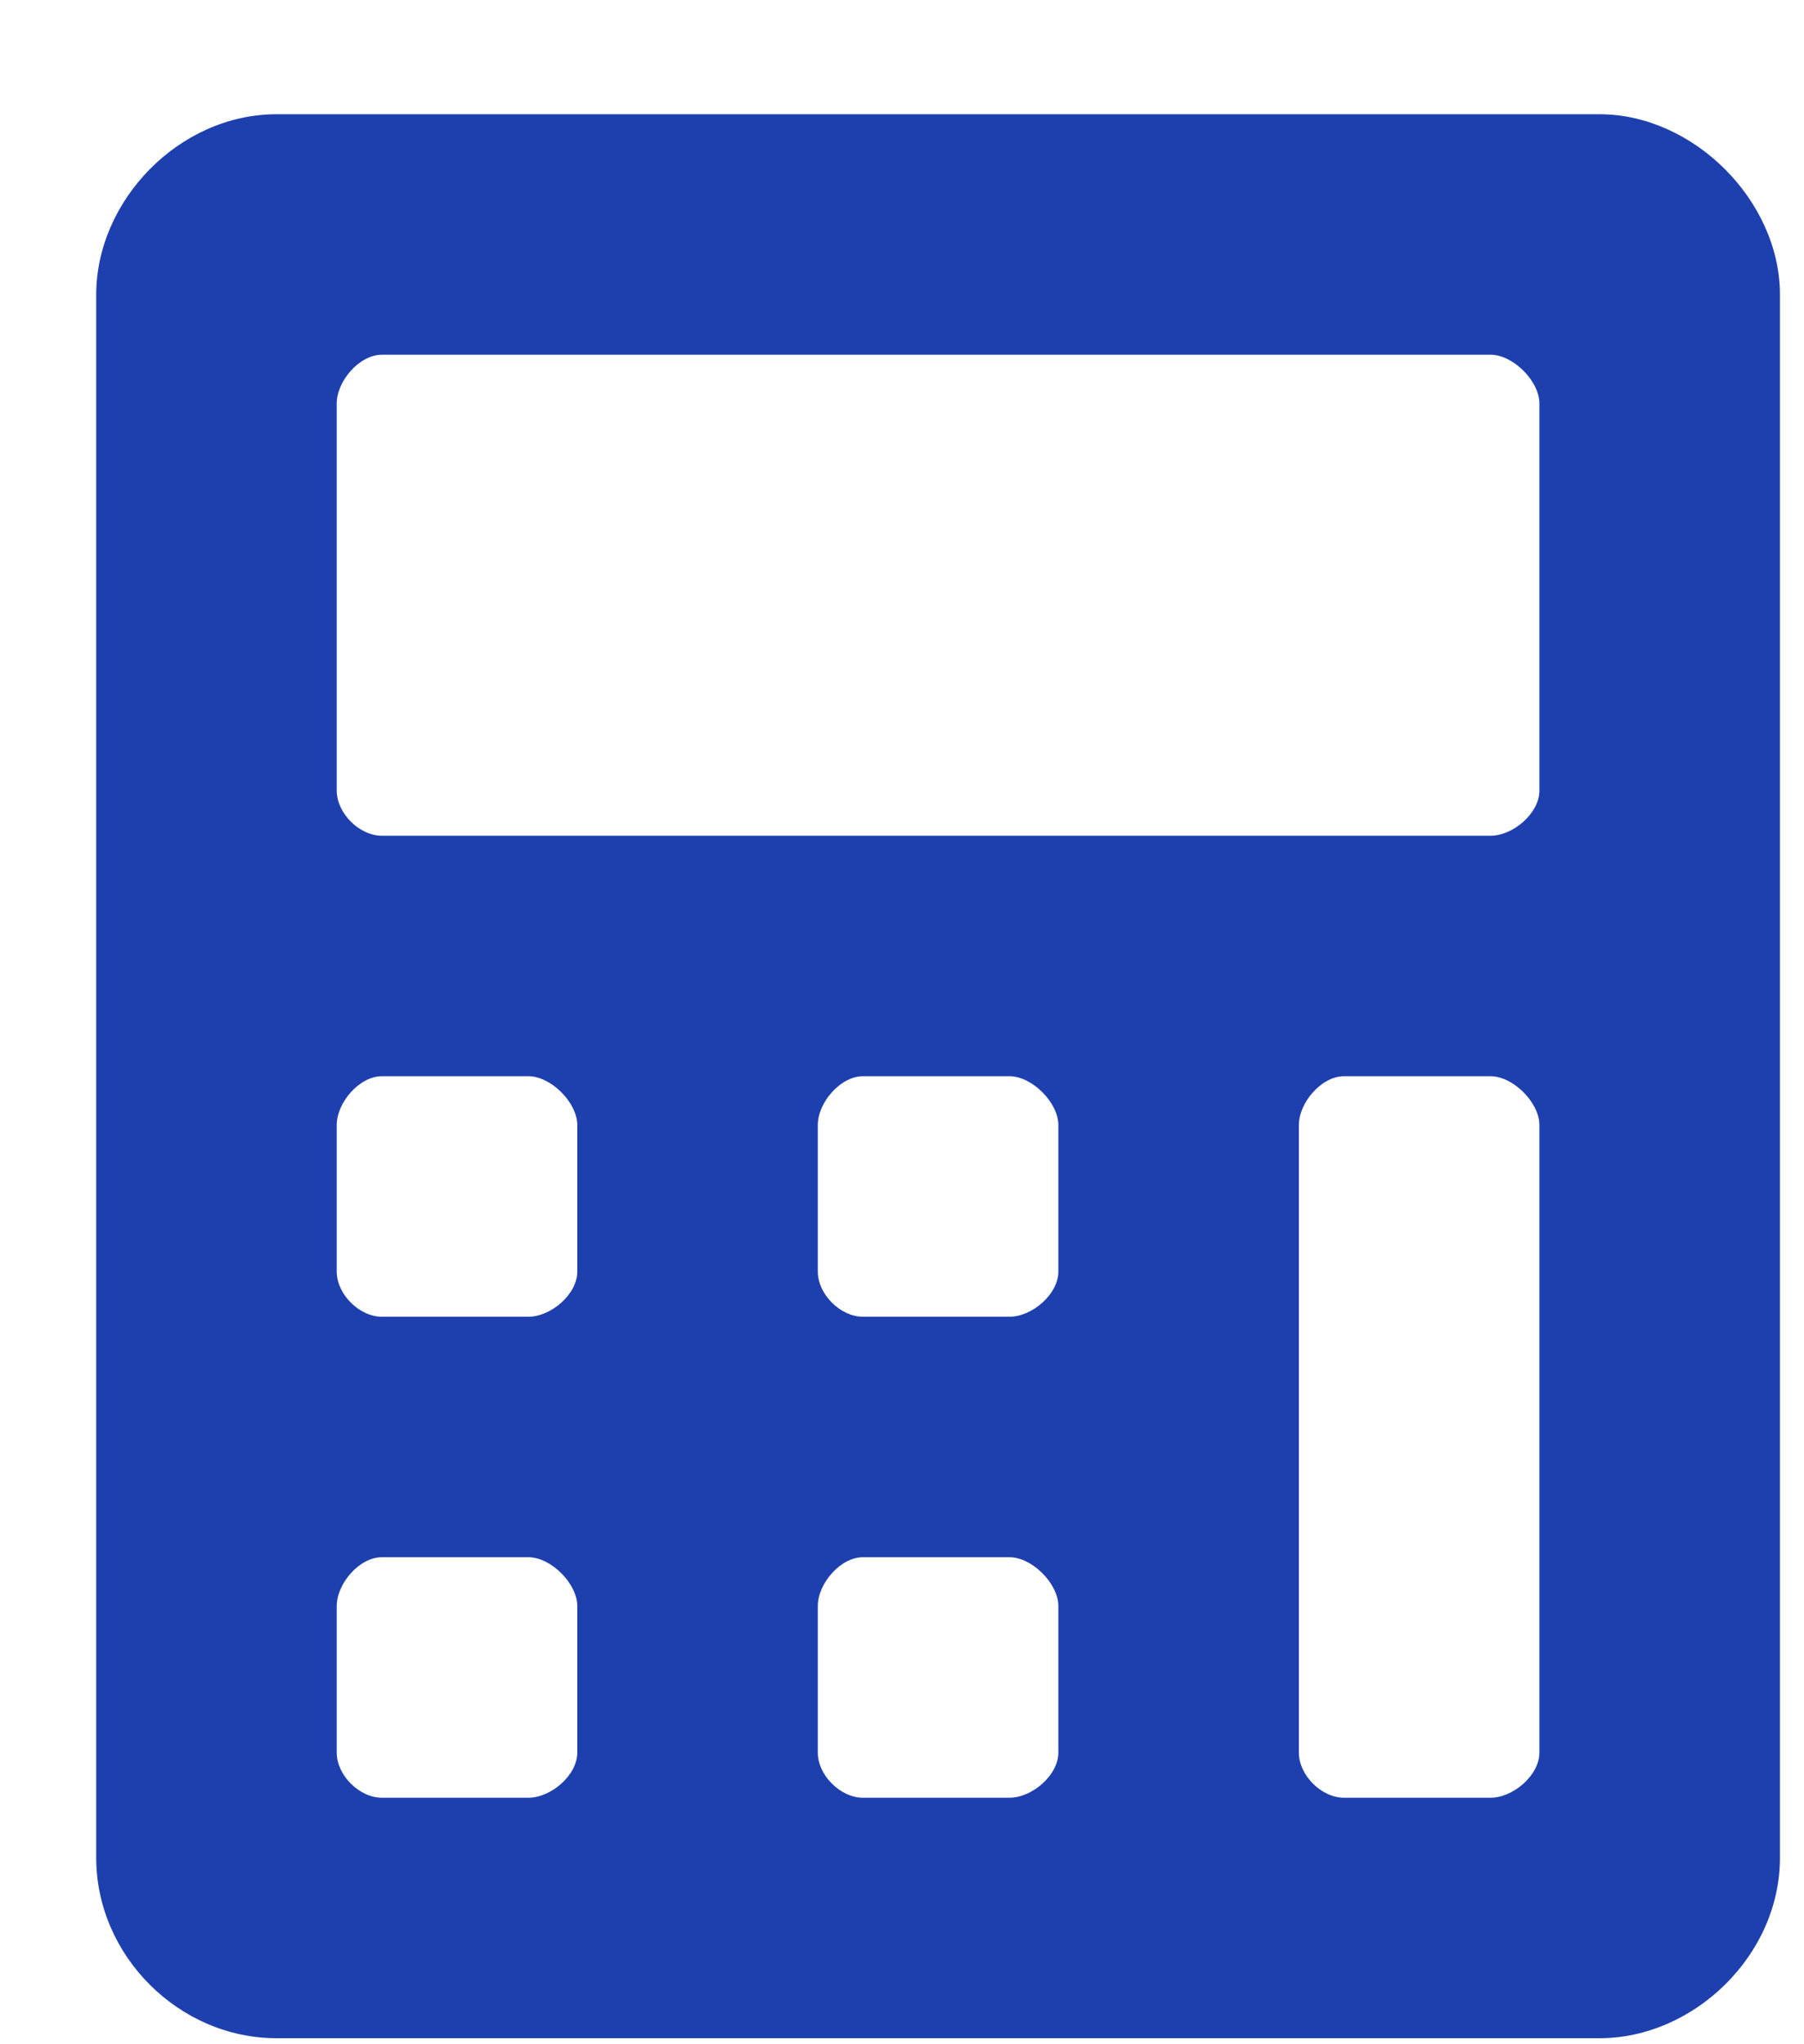 <svg width="15" height="17" viewBox="0 0 15 17" fill="none" xmlns="http://www.w3.org/2000/svg">
<path d="M13.3 0.95C14.081 0.95 14.8 1.669 14.8 2.45V15.45C14.8 16.263 14.081 16.95 13.3 16.95H2.3C1.488 16.95 0.8 16.263 0.8 15.45V2.45C0.8 1.669 1.488 0.95 2.3 0.95H13.3ZM4.8 14.575V13.356C4.8 13.169 4.581 12.95 4.394 12.95H3.175C2.988 12.95 2.8 13.169 2.8 13.356V14.575C2.8 14.763 2.988 14.95 3.175 14.95H4.394C4.581 14.95 4.8 14.763 4.8 14.575ZM4.8 10.575V9.356C4.8 9.169 4.581 8.95 4.394 8.95H3.175C2.988 8.95 2.8 9.169 2.8 9.356V10.575C2.8 10.763 2.988 10.95 3.175 10.95H4.394C4.581 10.95 4.8 10.763 4.8 10.575ZM8.8 14.575V13.356C8.8 13.169 8.581 12.95 8.394 12.95H7.175C6.988 12.95 6.8 13.169 6.8 13.356V14.575C6.8 14.763 6.988 14.95 7.175 14.95H8.394C8.581 14.95 8.8 14.763 8.8 14.575ZM8.8 10.575V9.356C8.8 9.169 8.581 8.95 8.394 8.95H7.175C6.988 8.95 6.8 9.169 6.8 9.356V10.575C6.8 10.763 6.988 10.95 7.175 10.95H8.394C8.581 10.95 8.8 10.763 8.8 10.575ZM12.8 14.575V9.356C12.8 9.169 12.581 8.95 12.394 8.95H11.175C10.988 8.95 10.8 9.169 10.8 9.356V14.575C10.8 14.763 10.988 14.95 11.175 14.95H12.394C12.581 14.95 12.8 14.763 12.8 14.575ZM12.8 6.575V3.356C12.8 3.169 12.581 2.95 12.394 2.95H3.175C2.988 2.95 2.8 3.169 2.8 3.356V6.575C2.8 6.763 2.988 6.95 3.175 6.95H12.394C12.581 6.95 12.8 6.763 12.8 6.575Z" fill="#1E40AF"/>
</svg>

